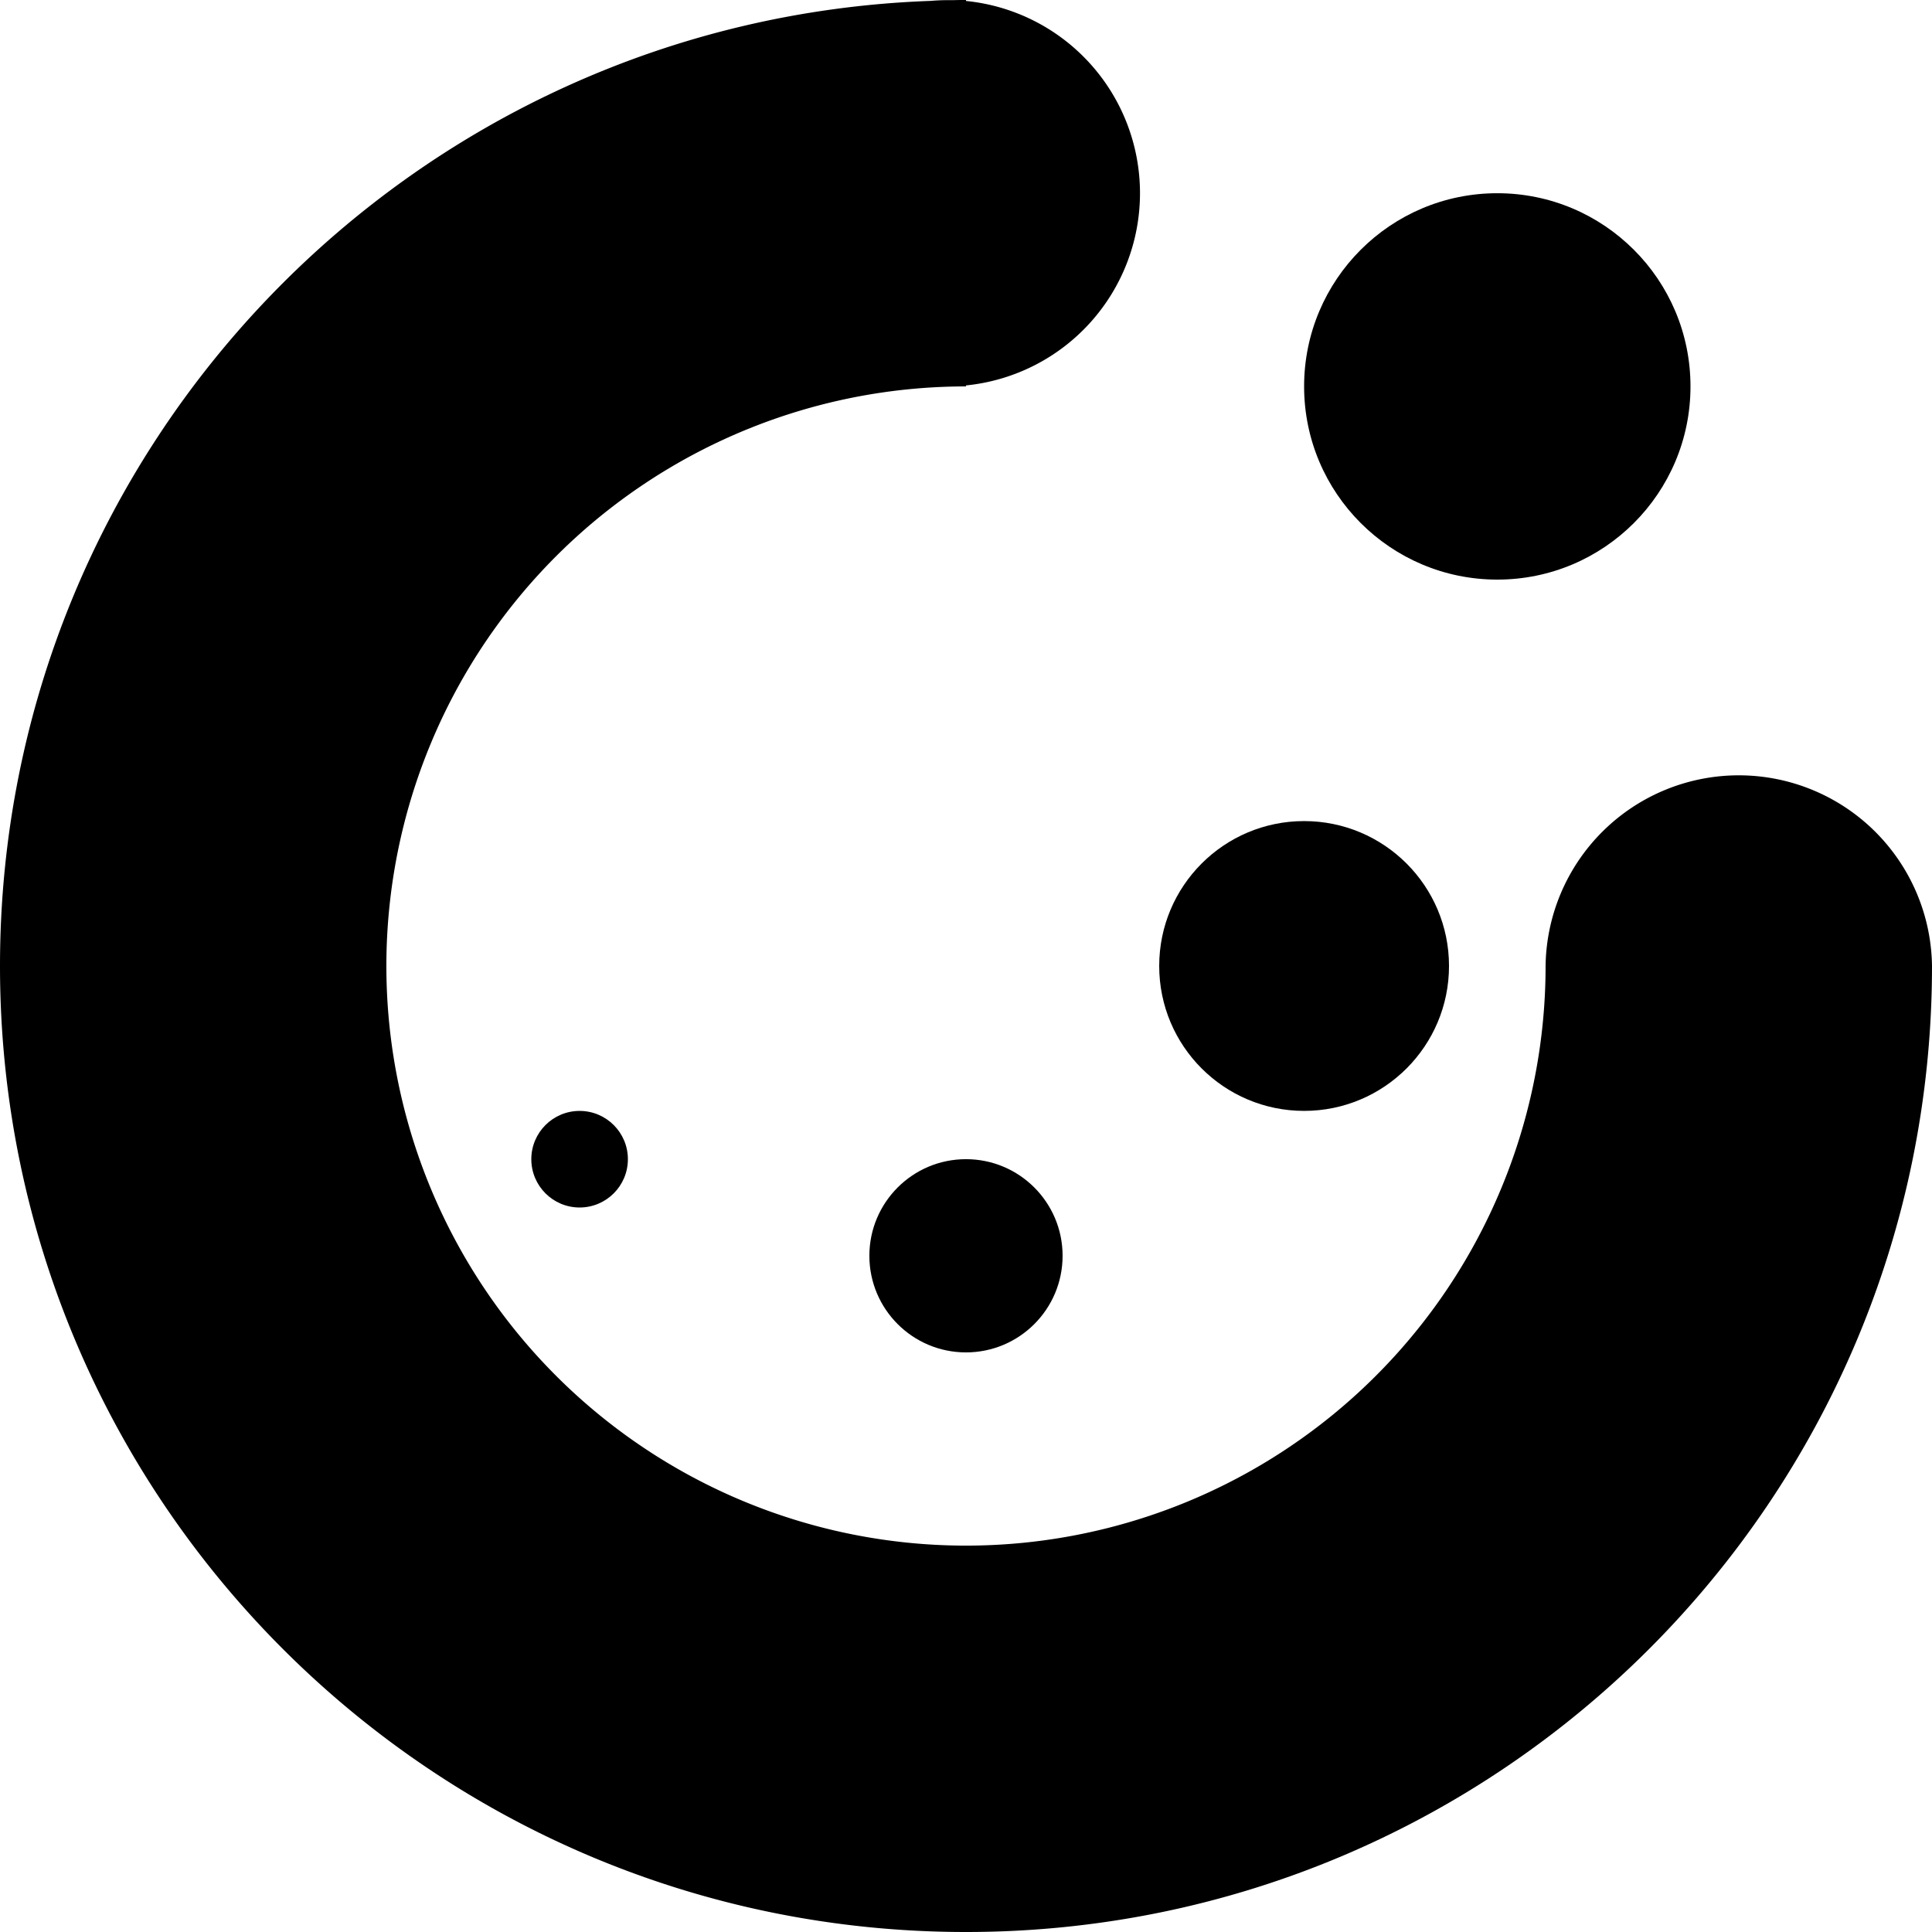 <svg xmlns="http://www.w3.org/2000/svg" viewBox="0 0 566.93 566.93"><title>logo_chattun_black</title><g id="Layer_2" data-name="Layer 2"><g id="Layer_1-2" data-name="Layer 1"><circle cx="170.08" cy="340.16" r="14.17"/><circle cx="283.46" cy="368.5" r="28.35"/><circle cx="439.37" cy="113.39" r="56.69"/><circle cx="382.68" cy="283.46" r="42.52"/><path d="M566.93,283.46a56.7,56.7,0,0,0-113.39,0h0A170.08,170.08,0,1,1,283.46,113.39v-.29a56.69,56.69,0,0,0,0-112.82V0c-1.26,0-2.51,0-3.77.05-.63,0-1.26,0-1.89,0-1.58,0-3.14.08-4.68.21C121.36,5.66,0,130.38,0,283.46,0,440,126.91,566.93,283.46,566.93S566.93,440,566.93,283.46Z"/></g></g></svg>